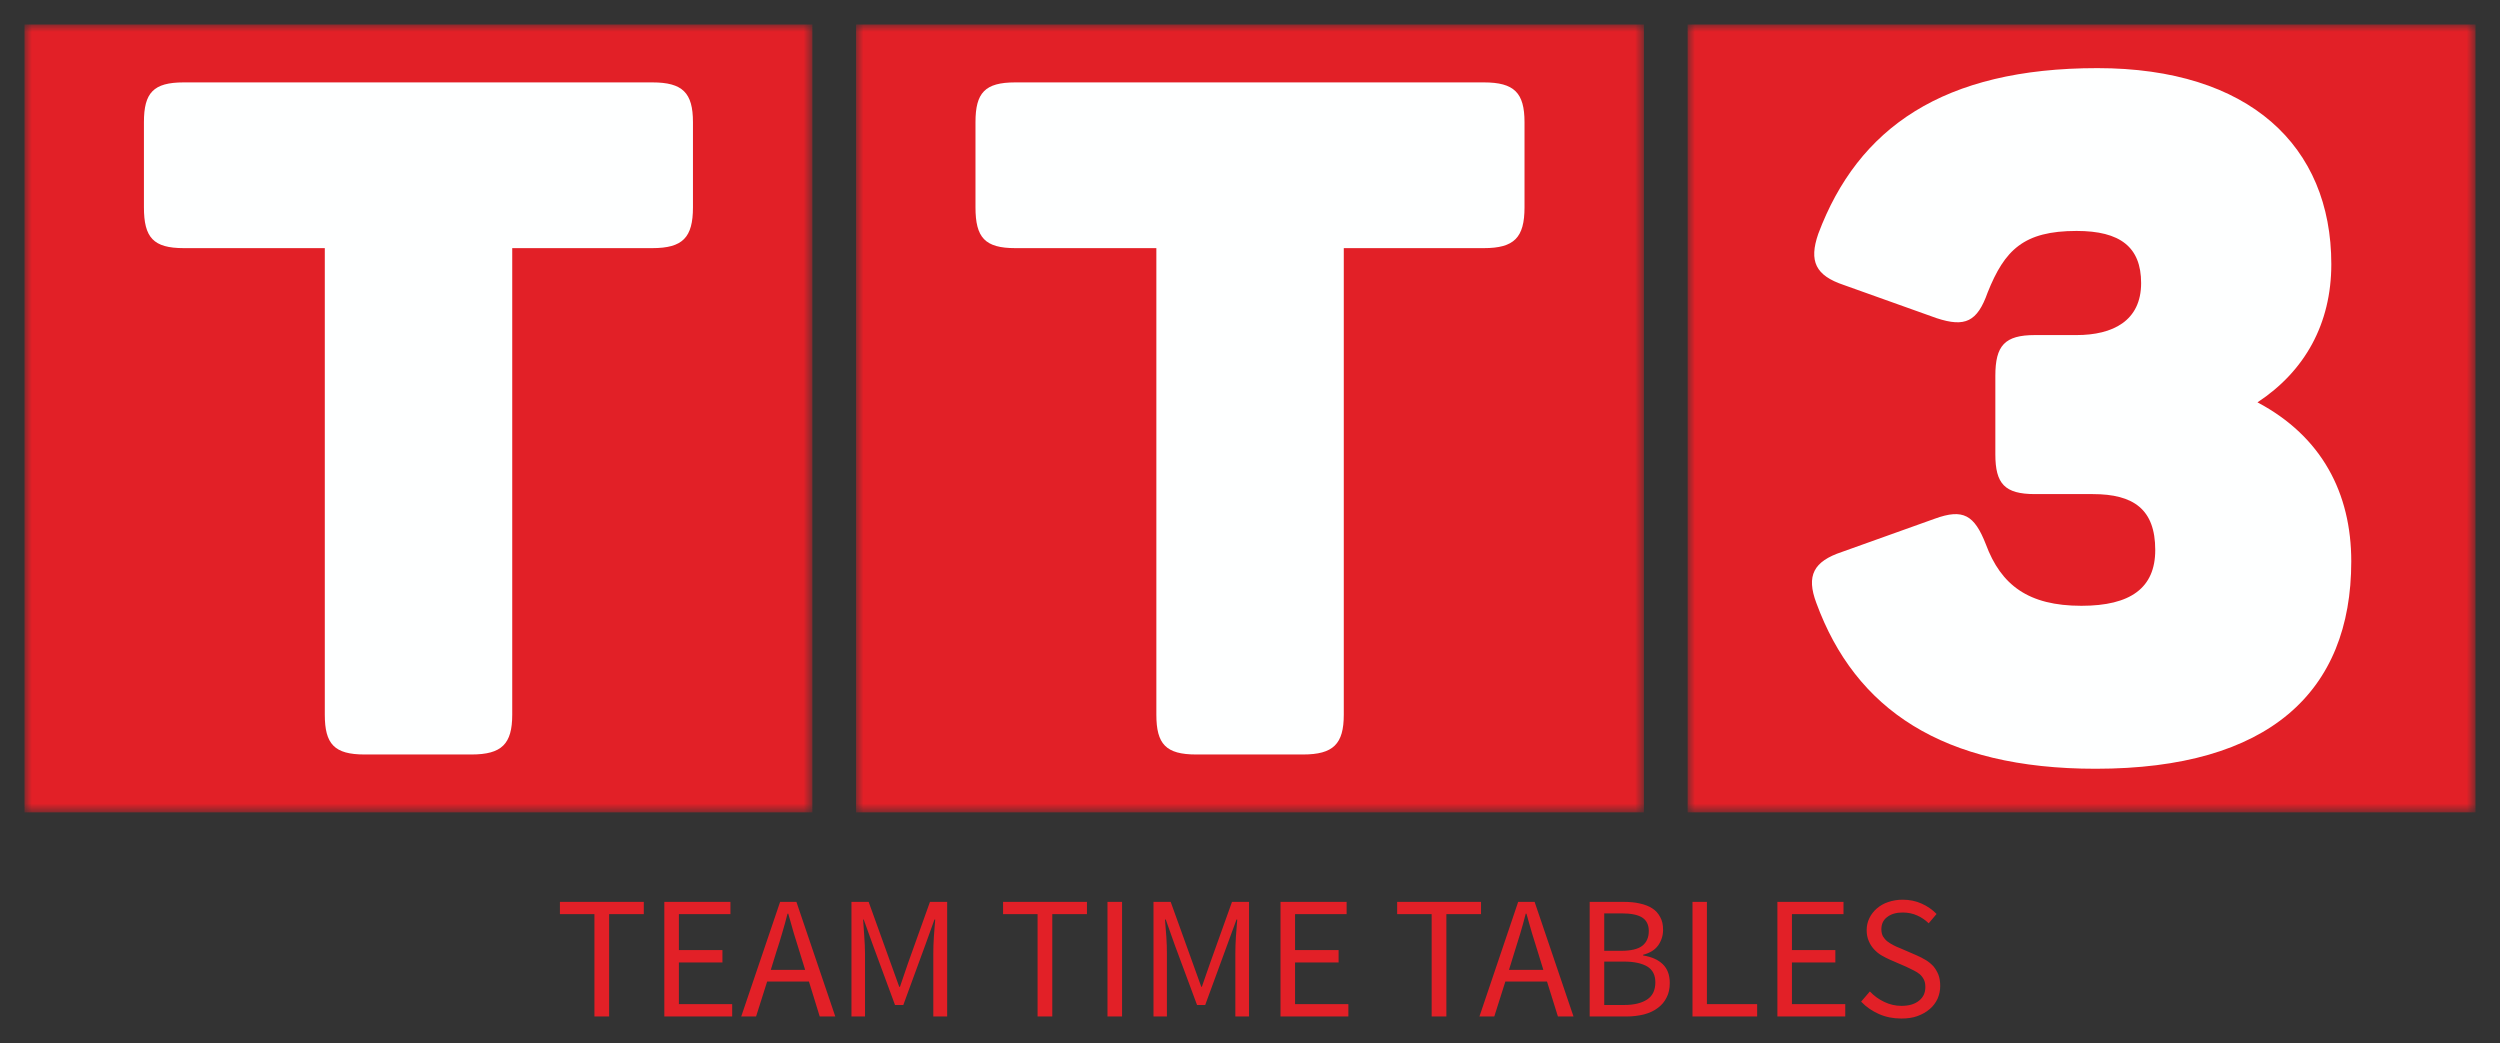 <svg xmlns="http://www.w3.org/2000/svg" xmlns:xlink="http://www.w3.org/1999/xlink" version="1.0" x="0" y="0" width="2400" height="1001.321" viewBox="84.167 89.189 171.666 71.622" preserveAspectRatio="xMidYMid meet" color-interpolation-filters="sRGB"><rect x="84.167" y="89.189" width="171.666" height="71.622" fill="#333333" stroke="none"/><g><defs><linearGradient id="92" x1="0%" y1="0%" x2="100%" y2="0%"><stop offset="0%" stop-color="#fa71cd"></stop> <stop offset="100%" stop-color="#9b59b6"></stop></linearGradient><linearGradient id="93" x1="0%" y1="0%" x2="100%" y2="0%"><stop offset="0%" stop-color="#f9d423"></stop> <stop offset="100%" stop-color="#f83600"></stop></linearGradient><linearGradient id="94" x1="0%" y1="0%" x2="100%" y2="0%"><stop offset="0%" stop-color="#0064d2"></stop> <stop offset="100%" stop-color="#1cb0f6"></stop></linearGradient><linearGradient id="95" x1="0%" y1="0%" x2="100%" y2="0%"><stop offset="0%" stop-color="#f00978"></stop> <stop offset="100%" stop-color="#3f51b1"></stop></linearGradient><linearGradient id="96" x1="0%" y1="0%" x2="100%" y2="0%"><stop offset="0%" stop-color="#7873f5"></stop> <stop offset="100%" stop-color="#ec77ab"></stop></linearGradient><linearGradient id="97" x1="0%" y1="0%" x2="100%" y2="0%"><stop offset="0%" stop-color="#f9d423"></stop> <stop offset="100%" stop-color="#e14fad"></stop></linearGradient><linearGradient id="98" x1="0%" y1="0%" x2="100%" y2="0%"><stop offset="0%" stop-color="#009efd"></stop> <stop offset="100%" stop-color="#2af598"></stop></linearGradient><linearGradient id="99" x1="0%" y1="0%" x2="100%" y2="0%"><stop offset="0%" stop-color="#ffcc00"></stop> <stop offset="100%" stop-color="#00b140"></stop></linearGradient><linearGradient id="100" x1="0%" y1="0%" x2="100%" y2="0%"><stop offset="0%" stop-color="#d51007"></stop> <stop offset="100%" stop-color="#ff8177"></stop></linearGradient><linearGradient id="102" x1="0%" y1="0%" x2="100%" y2="0%"><stop offset="0%" stop-color="#a2b6df"></stop> <stop offset="100%" stop-color="#0c3483"></stop></linearGradient><linearGradient id="103" x1="0%" y1="0%" x2="100%" y2="0%"><stop offset="0%" stop-color="#7ac5d8"></stop> <stop offset="100%" stop-color="#eea2a2"></stop></linearGradient><linearGradient id="104" x1="0%" y1="0%" x2="100%" y2="0%"><stop offset="0%" stop-color="#00ecbc"></stop> <stop offset="100%" stop-color="#007adf"></stop></linearGradient><linearGradient id="105" x1="0%" y1="0%" x2="100%" y2="0%"><stop offset="0%" stop-color="#b88746"></stop> <stop offset="100%" stop-color="#fdf5a6"></stop></linearGradient></defs><g fill="#e22027" class="singlesvg" transform="translate(85.85,90.872)"><g class="tp-name" transform="translate(0,0)"><g mask="url(#ed2fac3d-2863-4d70-bc09-6cbaa8a7349a)"><rect x="0" y="0" height="54.1" width="54.1"></rect> <g fill="#feffff" transform="translate(8.2,3)"><g transform="scale(1)"><path d="M35.69-46.15L3.51-46.15C1.43-46.15 0.78-45.44 0.78-43.42L0.78-37.57C0.78-35.49 1.43-34.77 3.51-34.77L13.20-34.77L13.20-2.73C13.20-0.72 13.85 0 15.93 0L23.27 0C25.35 0 26.07-0.72 26.07-2.73L26.07-34.77L35.69-34.77C37.77-34.77 38.48-35.49 38.48-37.57L38.48-43.42C38.48-45.44 37.77-46.15 35.69-46.15Z" transform="translate(-0.78, 47.125)"></path></g></g></g><g transform="translate(57.1,0)" mask="url(#7951bfc8-0397-4e7c-abe9-dd46e68177e9)"><rect x="0" y="0" height="54.1" width="54.1"></rect> <g fill="#feffff" transform="translate(8.2,3)"><g transform="scale(1)"><path d="M35.69-46.15L3.51-46.15C1.43-46.15 0.78-45.44 0.78-43.42L0.78-37.57C0.78-35.49 1.43-34.77 3.51-34.77L13.20-34.77L13.20-2.73C13.20-0.72 13.85 0 15.93 0L23.27 0C25.35 0 26.07-0.72 26.07-2.73L26.07-34.77L35.69-34.77C37.77-34.77 38.48-35.49 38.48-37.57L38.48-43.42C38.48-45.44 37.77-46.15 35.69-46.15Z" transform="translate(-0.78, 47.125)"></path></g></g></g><g transform="translate(114.2,0)" mask="url(#621ab871-a5ee-4fa2-9343-35d7832cbdaa)"><rect x="0" y="0" height="54.1" width="54.1"></rect> <g fill="#feffff" transform="translate(8.534,3)"><g transform="scale(1)"><path d="M37.31-33.67C37.31-41.80 31.66-47.13 21.25-47.13C10.66-47.13 4.81-43.03 2.08-35.75C1.43-33.87 1.89-32.89 3.83-32.24L10.21-29.96C12.16-29.32 13-29.71 13.71-31.72C14.88-34.65 16.19-35.95 19.82-35.95C22.82-35.95 24.25-34.84 24.25-32.37C24.25-29.77 22.30-28.80 19.82-28.80L16.96-28.80C14.88-28.80 14.24-28.08 14.24-26L14.24-20.61C14.24-18.59 14.88-17.88 16.96-17.88L20.93-17.88C23.73-17.88 25.22-16.84 25.22-14.04C25.22-11.44 23.53-10.21 20.15-10.21C16.51-10.21 14.63-11.63 13.59-14.43C12.80-16.45 12.03-16.90 10.08-16.19L3.71-13.91C1.76-13.26 1.24-12.29 1.95-10.40C4.62-3.12 10.60 0.98 21.13 0.98C33.02 0.98 38.68-4.29 38.68-13.26C38.68-17.94 36.66-21.84 32.24-24.18C35.49-26.32 37.31-29.57 37.31-33.67Z" transform="translate(-1.644, 47.125)"></path></g></g></g></g> <g fill-rule="" class="tp-slogan" fill="#e22027" transform="translate(36.76,60.1)"> <g transform="scale(1, 1)"><g transform="scale(1)"><path d="M2.71-7.03L2.71 0L3.72 0L3.72-7.03L6.10-7.03L6.10-7.87L0.34-7.87L0.34-7.03ZM7.51-7.87L7.51 0L12.17 0L12.17-0.85L8.51-0.85L8.51-3.71L11.50-3.71L11.50-4.56L8.51-4.56L8.51-7.03L12.05-7.03L12.05-7.87ZM17.18-3.20L14.82-3.20L15.19-4.40C15.34-4.84 15.47-5.28 15.60-5.72C15.73-6.15 15.85-6.60 15.97-7.06L16.02-7.06C16.15-6.60 16.28-6.15 16.40-5.72C16.53-5.28 16.67-4.84 16.81-4.40ZM17.44-2.40L18.18 0L19.25 0L16.58-7.87L15.46-7.87L12.79 0L13.81 0L14.57-2.40ZM20.36-7.87L20.36 0L21.29 0L21.29-4.33C21.29-4.68 21.27-5.07 21.24-5.50C21.21-5.92 21.18-6.31 21.16-6.66L21.20-6.66L21.83-4.91L23.35-0.79L23.92-0.79L25.43-4.91L26.06-6.66L26.11-6.66C26.08-6.31 26.05-5.92 26.02-5.50C25.99-5.07 25.98-4.68 25.98-4.33L25.98 0L26.93 0L26.93-7.87L25.75-7.87L24.24-3.65L23.69-2.04L23.64-2.04L23.06-3.65L21.54-7.87ZM33.14-7.03L33.14 0L34.15 0L34.15-7.03L36.53-7.03L36.53-7.87L30.77-7.87L30.77-7.03ZM37.94-7.87L37.94 0L38.94 0L38.94-7.87ZM41.10-7.87L41.10 0L42.02 0L42.02-4.33C42.02-4.68 42.01-5.07 41.98-5.50C41.94-5.92 41.92-6.31 41.89-6.66L41.94-6.66L42.56-4.91L44.09-0.79L44.65-0.79L46.16-4.91L46.80-6.66L46.85-6.66C46.82-6.31 46.79-5.92 46.76-5.50C46.73-5.07 46.72-4.68 46.72-4.33L46.72 0L47.66 0L47.66-7.87L46.49-7.87L44.98-3.65L44.42-2.04L44.38-2.04L43.80-3.65L42.28-7.87ZM49.82-7.87L49.82 0L54.48 0L54.48-0.85L50.82-0.85L50.82-3.71L53.81-3.71L53.81-4.56L50.82-4.56L50.82-7.03L54.36-7.03L54.36-7.87ZM60.20-7.03L60.20 0L61.21 0L61.21-7.03L63.59-7.03L63.59-7.87L57.83-7.87L57.83-7.03ZM67.87-3.20L65.51-3.20L65.88-4.40C66.02-4.84 66.16-5.28 66.29-5.72C66.42-6.15 66.54-6.60 66.66-7.06L66.71-7.06C66.84-6.60 66.96-6.15 67.09-5.72C67.22-5.28 67.36-4.84 67.50-4.40ZM68.12-2.40L68.87 0L69.94 0L67.27-7.87L66.14-7.87L63.48 0L64.50 0L65.26-2.40ZM71.05-7.87L71.05 0L73.56 0C74.00 0 74.40-0.05 74.77-0.14C75.14-0.24 75.46-0.38 75.72-0.58C75.98-0.77 76.19-1.01 76.33-1.30C76.48-1.58 76.55-1.92 76.55-2.30C76.55-2.85 76.39-3.28 76.07-3.59C75.75-3.90 75.30-4.10 74.72-4.19L74.72-4.24C75.19-4.36 75.53-4.57 75.76-4.89C75.98-5.21 76.09-5.56 76.09-5.95C76.09-6.30 76.03-6.59 75.89-6.83C75.76-7.08 75.58-7.28 75.34-7.43C75.11-7.58 74.82-7.69 74.49-7.76C74.16-7.84 73.79-7.87 73.39-7.87ZM73.21-4.51L72.05-4.51L72.05-7.08L73.26-7.08C73.88-7.08 74.34-6.99 74.65-6.80C74.95-6.61 75.11-6.30 75.11-5.87C75.11-5.43 74.96-5.09 74.67-4.86C74.38-4.63 73.89-4.51 73.21-4.51ZM73.42-0.79L72.05-0.79L72.05-3.77L73.42-3.77C74.11-3.77 74.64-3.65 75.01-3.43C75.38-3.20 75.56-2.84 75.56-2.35C75.56-1.82 75.38-1.42 75.00-1.17C74.62-0.92 74.10-0.79 73.42-0.79ZM78.11-7.87L78.11 0L82.55 0L82.55-0.85L79.10-0.85L79.10-7.87ZM83.94-7.87L83.94 0L88.60 0L88.60-0.85L84.94-0.85L84.94-3.71L87.92-3.71L87.92-4.56L84.94-4.56L84.94-7.03L88.48-7.03L88.48-7.87ZM90.29-1.72L89.69-1.02C90.03-0.66 90.44-0.38 90.91-0.17C91.38 0.04 91.90 0.14 92.45 0.14C92.86 0.14 93.24 0.09 93.56-0.03C93.89-0.15 94.17-0.31 94.40-0.51C94.64-0.71 94.81-0.95 94.94-1.22C95.06-1.50 95.12-1.79 95.12-2.10C95.12-2.39 95.08-2.64 95.00-2.86C94.91-3.08 94.80-3.27 94.66-3.44C94.51-3.60 94.34-3.75 94.14-3.87C93.94-3.99 93.73-4.10 93.50-4.20L92.39-4.68C92.23-4.74 92.07-4.81 91.92-4.89C91.77-4.97 91.63-5.05 91.50-5.15C91.37-5.25 91.27-5.37 91.19-5.50C91.12-5.63 91.08-5.80 91.08-5.99C91.08-6.35 91.21-6.63 91.48-6.83C91.75-7.04 92.10-7.14 92.54-7.14C92.91-7.14 93.24-7.07 93.53-6.94C93.83-6.81 94.09-6.63 94.33-6.40L94.87-7.04C94.59-7.33 94.25-7.57 93.85-7.75C93.45-7.93 93.02-8.02 92.54-8.02C92.18-8.02 91.85-7.96 91.55-7.86C91.25-7.76 90.99-7.61 90.77-7.42C90.55-7.23 90.38-7.01 90.26-6.76C90.13-6.50 90.07-6.22 90.07-5.93C90.07-5.64 90.12-5.39 90.22-5.17C90.31-4.95 90.44-4.76 90.59-4.60C90.74-4.44 90.91-4.30 91.10-4.19C91.30-4.08 91.48-3.98 91.67-3.90L92.80-3.41C92.98-3.32 93.15-3.24 93.31-3.16C93.47-3.08 93.61-2.99 93.73-2.89C93.84-2.79 93.93-2.67 94.00-2.53C94.07-2.39 94.10-2.22 94.10-2.02C94.10-1.63 93.96-1.32 93.67-1.09C93.38-0.85 92.98-0.73 92.46-0.73C92.05-0.73 91.66-0.82 91.28-1.00C90.90-1.18 90.57-1.42 90.29-1.72Z" transform="translate(-0.336, 8.016)"></path></g></g></g></g><mask id="ed2fac3d-2863-4d70-bc09-6cbaa8a7349a"><rect x="0" y="0" height="54.1" width="54.1" fill="white"></rect> <g transform="translate(8.2,3)" fill="black"><g transform="scale(1)"><path d="M35.69-46.15L3.51-46.15C1.43-46.15 0.78-45.44 0.78-43.42L0.78-37.57C0.78-35.49 1.43-34.77 3.51-34.77L13.20-34.77L13.20-2.73C13.20-0.72 13.85 0 15.93 0L23.27 0C25.35 0 26.07-0.72 26.07-2.73L26.07-34.77L35.69-34.77C37.77-34.77 38.48-35.49 38.48-37.57L38.48-43.42C38.48-45.44 37.77-46.15 35.69-46.15Z" transform="translate(-0.78, 47.125)"></path></g></g></mask><mask id="7951bfc8-0397-4e7c-abe9-dd46e68177e9"><rect x="0" y="0" height="54.1" width="54.1" fill="white"></rect> <g transform="translate(8.2,3)" fill="black"><g transform="scale(1)"><path d="M35.69-46.15L3.51-46.15C1.43-46.15 0.78-45.44 0.78-43.42L0.78-37.57C0.78-35.49 1.43-34.77 3.51-34.77L13.20-34.77L13.20-2.73C13.20-0.72 13.85 0 15.93 0L23.27 0C25.35 0 26.07-0.72 26.07-2.73L26.07-34.77L35.69-34.77C37.77-34.77 38.48-35.49 38.48-37.57L38.48-43.42C38.48-45.44 37.77-46.15 35.69-46.15Z" transform="translate(-0.78, 47.125)"></path></g></g></mask><mask id="621ab871-a5ee-4fa2-9343-35d7832cbdaa"><rect x="0" y="0" height="54.1" width="54.1" fill="white"></rect> <g transform="translate(8.534,3)" fill="black"><g transform="scale(1)"><path d="M37.31-33.67C37.31-41.80 31.66-47.13 21.25-47.13C10.66-47.13 4.81-43.03 2.08-35.75C1.43-33.87 1.89-32.89 3.83-32.24L10.21-29.96C12.16-29.32 13-29.71 13.71-31.72C14.88-34.65 16.19-35.95 19.82-35.95C22.82-35.95 24.25-34.84 24.25-32.37C24.25-29.77 22.30-28.80 19.82-28.80L16.96-28.80C14.88-28.80 14.24-28.08 14.24-26L14.24-20.61C14.24-18.59 14.88-17.88 16.96-17.88L20.93-17.88C23.73-17.88 25.22-16.84 25.22-14.04C25.22-11.44 23.53-10.21 20.15-10.21C16.51-10.21 14.63-11.63 13.59-14.43C12.80-16.45 12.03-16.90 10.08-16.19L3.71-13.91C1.76-13.26 1.24-12.29 1.95-10.40C4.62-3.12 10.60 0.98 21.13 0.98C33.02 0.98 38.68-4.29 38.68-13.26C38.68-17.94 36.66-21.84 32.24-24.18C35.49-26.32 37.31-29.57 37.31-33.67Z" transform="translate(-1.644, 47.125)"></path></g></g></mask><defs v-gra="od"></defs></g></svg>